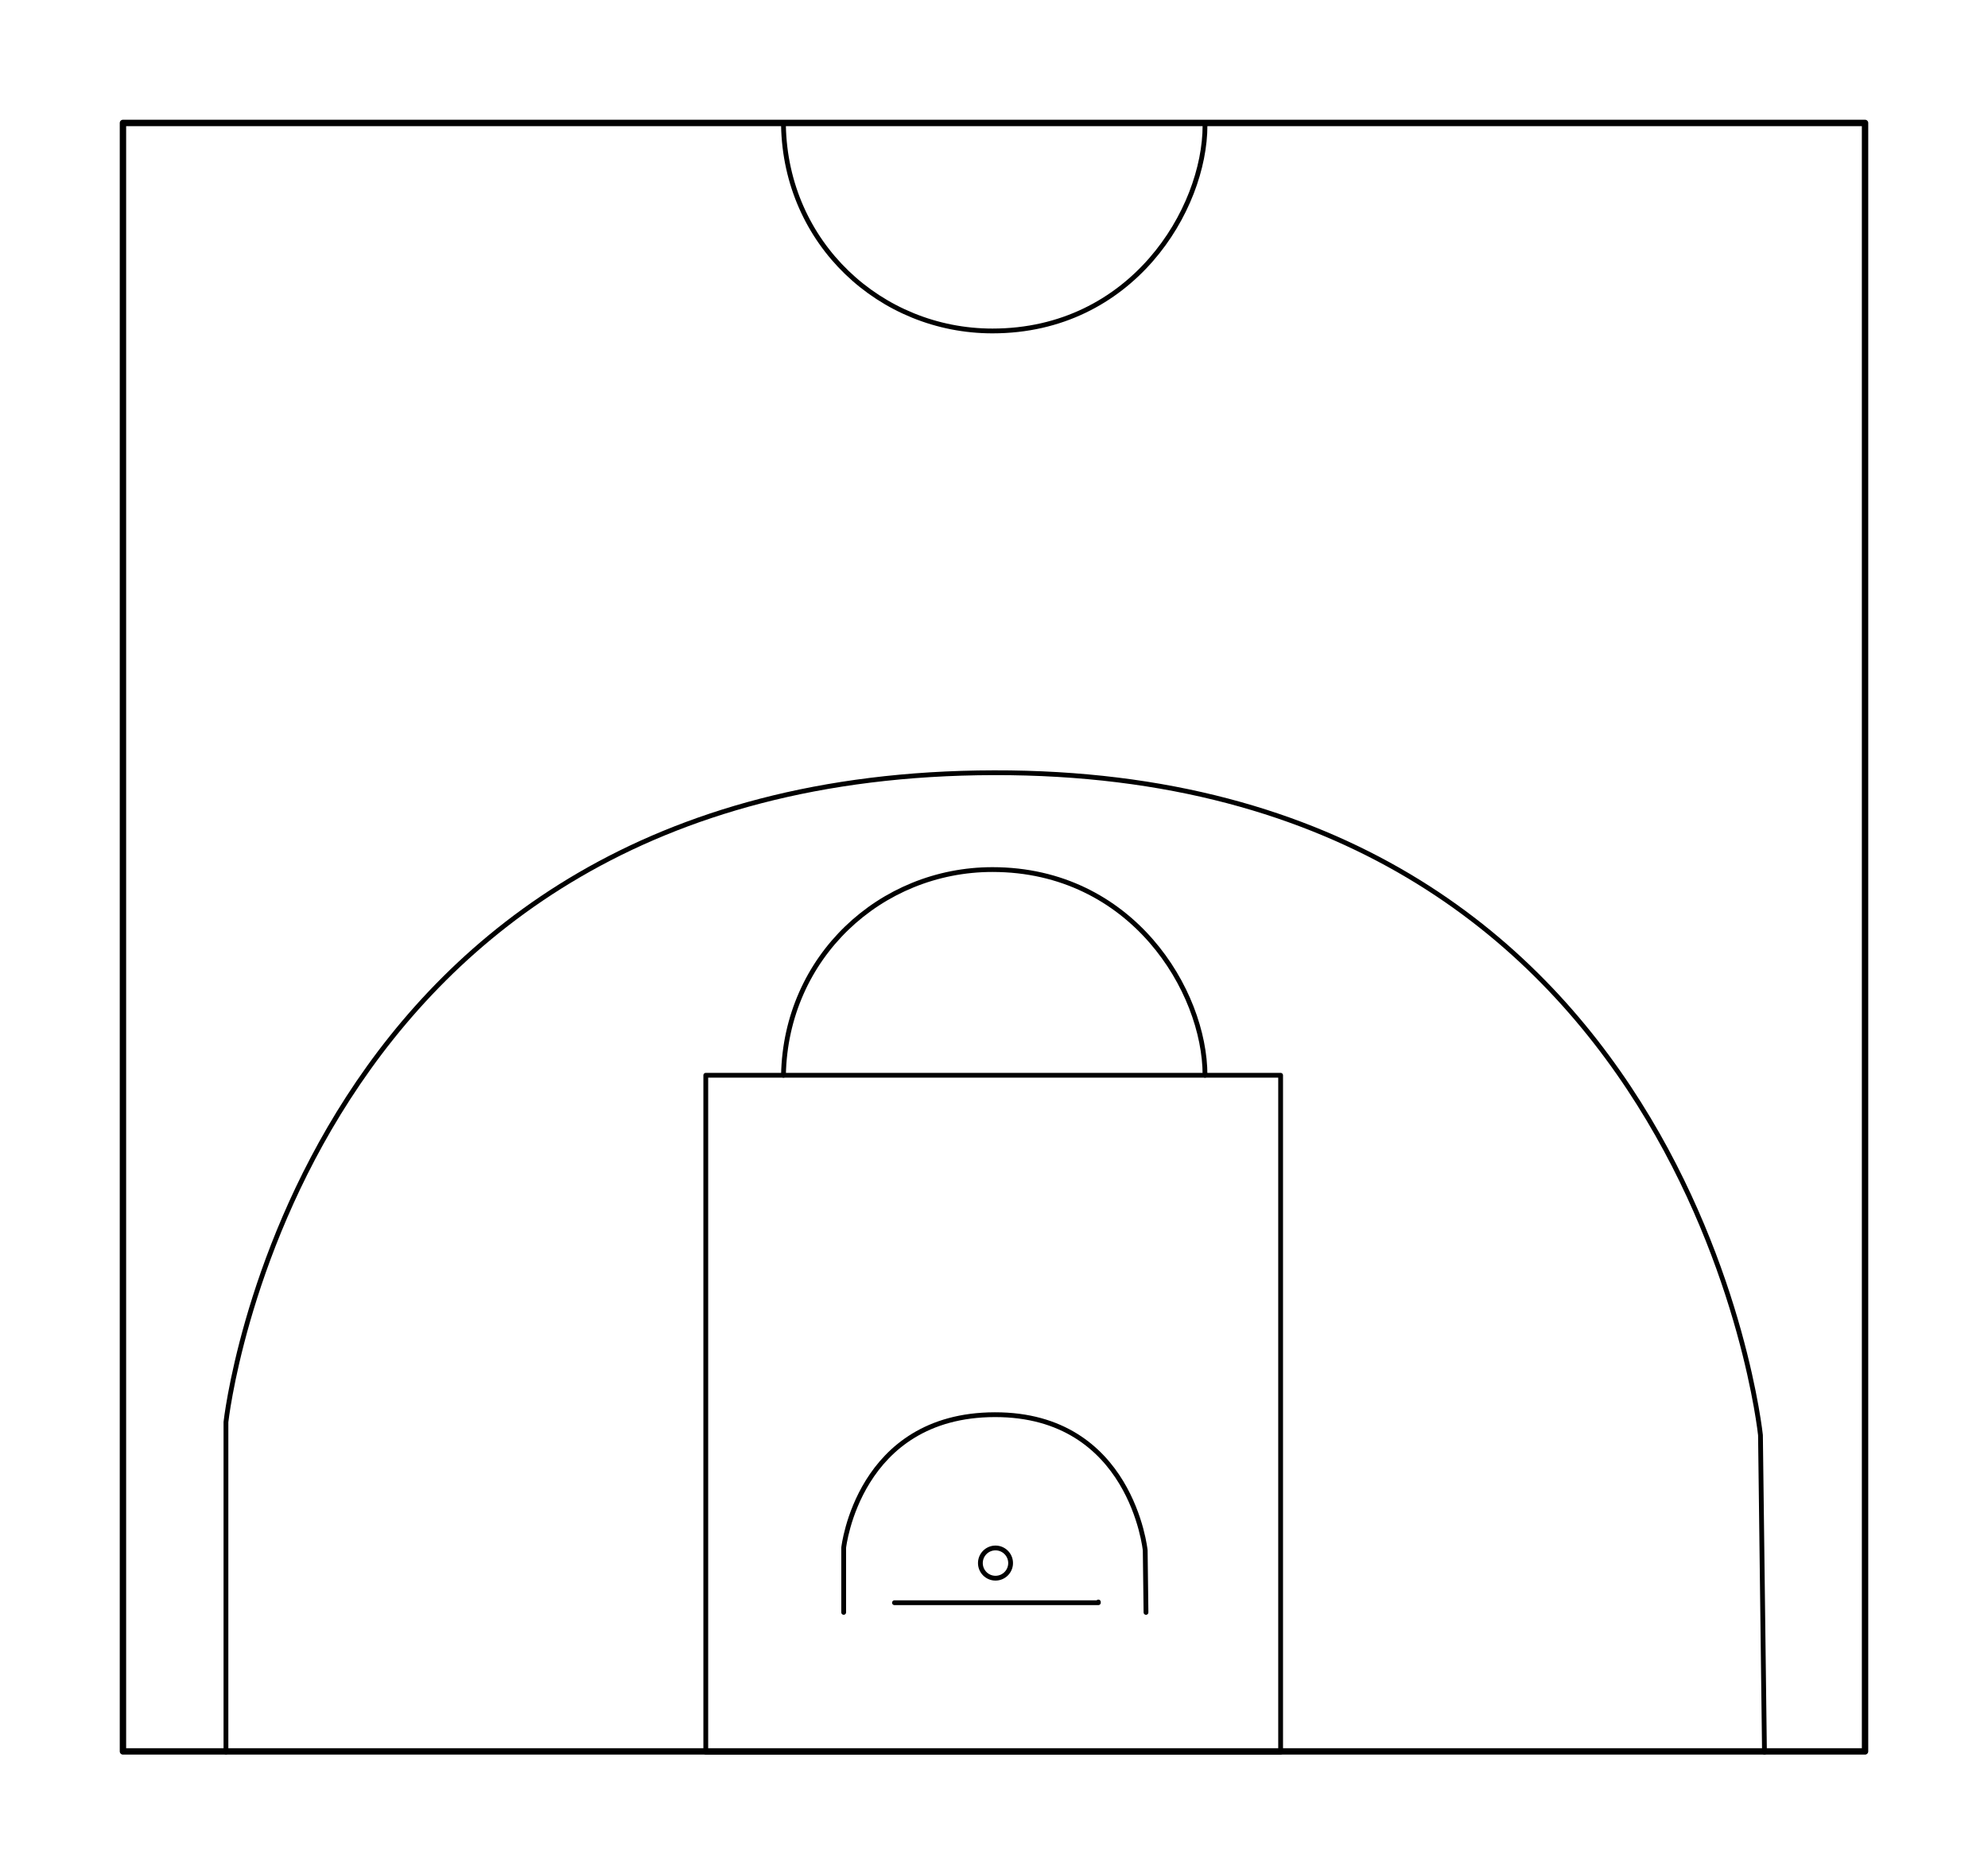 <?xml version="1.0" encoding="UTF-8" standalone="no"?>
<!-- Created with Inkscape (http://www.inkscape.org/) -->

<svg
   version="1.1"
   id="svg2"
   width="1245"
   height="1174"
   viewBox="0 0 1245 1174"
   sodipodi:docname="basketball_half_def.svg"
   inkscape:version="1.2.2 (b0a8486541, 2022-12-01)"
   xmlns:inkscape="http://www.inkscape.org/namespaces/inkscape"
   xmlns:sodipodi="http://sodipodi.sourceforge.net/DTD/sodipodi-0.dtd"
   xmlns="http://www.w3.org/2000/svg"
   xmlns:svg="http://www.w3.org/2000/svg">
  <defs
     id="defs6" />
  <sodipodi:namedview
     id="namedview4"
     pagecolor="#ffffff"
     bordercolor="#000000"
     borderopacity="0.25"
     inkscape:showpageshadow="2"
     inkscape:pageopacity="0.0"
     inkscape:pagecheckerboard="0"
     inkscape:deskcolor="#d1d1d1"
     showgrid="false"
     inkscape:zoom="0.34350586"
     inkscape:cx="-33.478323"
     inkscape:cy="884.99218"
     inkscape:window-width="1920"
     inkscape:window-height="1011"
     inkscape:window-x="0"
     inkscape:window-y="0"
     inkscape:window-maximized="1"
     inkscape:current-layer="g3245" />
  <g
     inkscape:groupmode="layer"
     inkscape:label="Image"
     id="g8"
     transform="translate(35.75,-35.25)">
    <g
       id="g2245">
      <g
         id="g2120">
        <g
           id="g1986">
          <g
             id="g1913" />
        </g>
        <g
           id="g3245"
           transform="rotate(-90,511.75,547.5)">
          <rect
             style="fill:none;stroke:#000000;stroke-width:4;stroke-linecap:round;stroke-linejoin:round;stroke-dasharray:none;stroke-opacity:1"
             id="rect345"
             width="1020"
             height="1091"
             x="-73"
             y="77" />
          <path
             style="fill:none;fill-opacity:1;stroke:#000000;stroke-width:3;stroke-linecap:round;stroke-linejoin:round;stroke-dasharray:none;stroke-opacity:1"
             d="m 945.55,754.653 c -52.818,0 -128.846,-45.828 -128.846,-133.128 0,-70.024 54.735,-129.514 128.846,-130.872"
             id="path1087-7"
             sodipodi:nodetypes="ccc" />
          <g
             id="g3271"
             transform="translate(-75,75)">
            <rect
               style="fill:none;fill-opacity:1;stroke:#000000;stroke-width:3;stroke-linecap:round;stroke-linejoin:round;stroke-dasharray:none;stroke-opacity:1"
               id="rect345-3"
               width="424"
               height="360"
               x="1.5"
               y="367" />
            <path
               style="fill:none;fill-opacity:1;stroke:#000000;stroke-width:3;stroke-linecap:round;stroke-linejoin:round;stroke-dasharray:none;stroke-opacity:1"
               d="m 425.5,679.653 c 52.818,0 128.846,-45.828 128.846,-133.128 0,-70.024 -54.735,-129.514 -128.846,-130.872"
               id="path1087-7-9"
               sodipodi:nodetypes="ccc" />
            <path
               style="fill:none;fill-opacity:1;stroke:#000000;stroke-width:3;stroke-linecap:round;stroke-linejoin:round;stroke-dasharray:none;stroke-opacity:1"
               d="m 89.08,453.358 h 40.472 c 0,0 83.194,9.073 83.355,94.642 0.161,85.569 -84.961,94.198 -84.961,94.198 l -38.883,0.49"
               id="path1919"
               sodipodi:nodetypes="cczcc" />
            <path
               style="fill:none;fill-opacity:1;stroke:#000000;stroke-width:3;stroke-linecap:round;stroke-linejoin:round;stroke-dasharray:none;stroke-opacity:1"
               d="m 95.132,485.161 v 127.694 h 0.444 v 0"
               id="path1921" />
            <circle
               style="fill:none;fill-opacity:1;stroke:#000000;stroke-width:3;stroke-linecap:round;stroke-linejoin:round;stroke-dasharray:none;stroke-opacity:1"
               id="path1977"
               cx="119.964"
               cy="548.438"
               r="9.464" />
            <path
               style="fill:none;fill-opacity:1;stroke:#000000;stroke-width:3;stroke-linecap:round;stroke-linejoin:round;stroke-dasharray:none;stroke-opacity:1"
               d="M 1.587,66.5 H 208.296 c 0,0 405.883,43.957 406.704,481 0.821,437.043 -414.908,480.01 -414.908,480.01 l -198.592,2.505"
               id="path1919-1"
               sodipodi:nodetypes="cczcc" />
          </g>
        </g>
      </g>
    </g>
  </g>
</svg>
